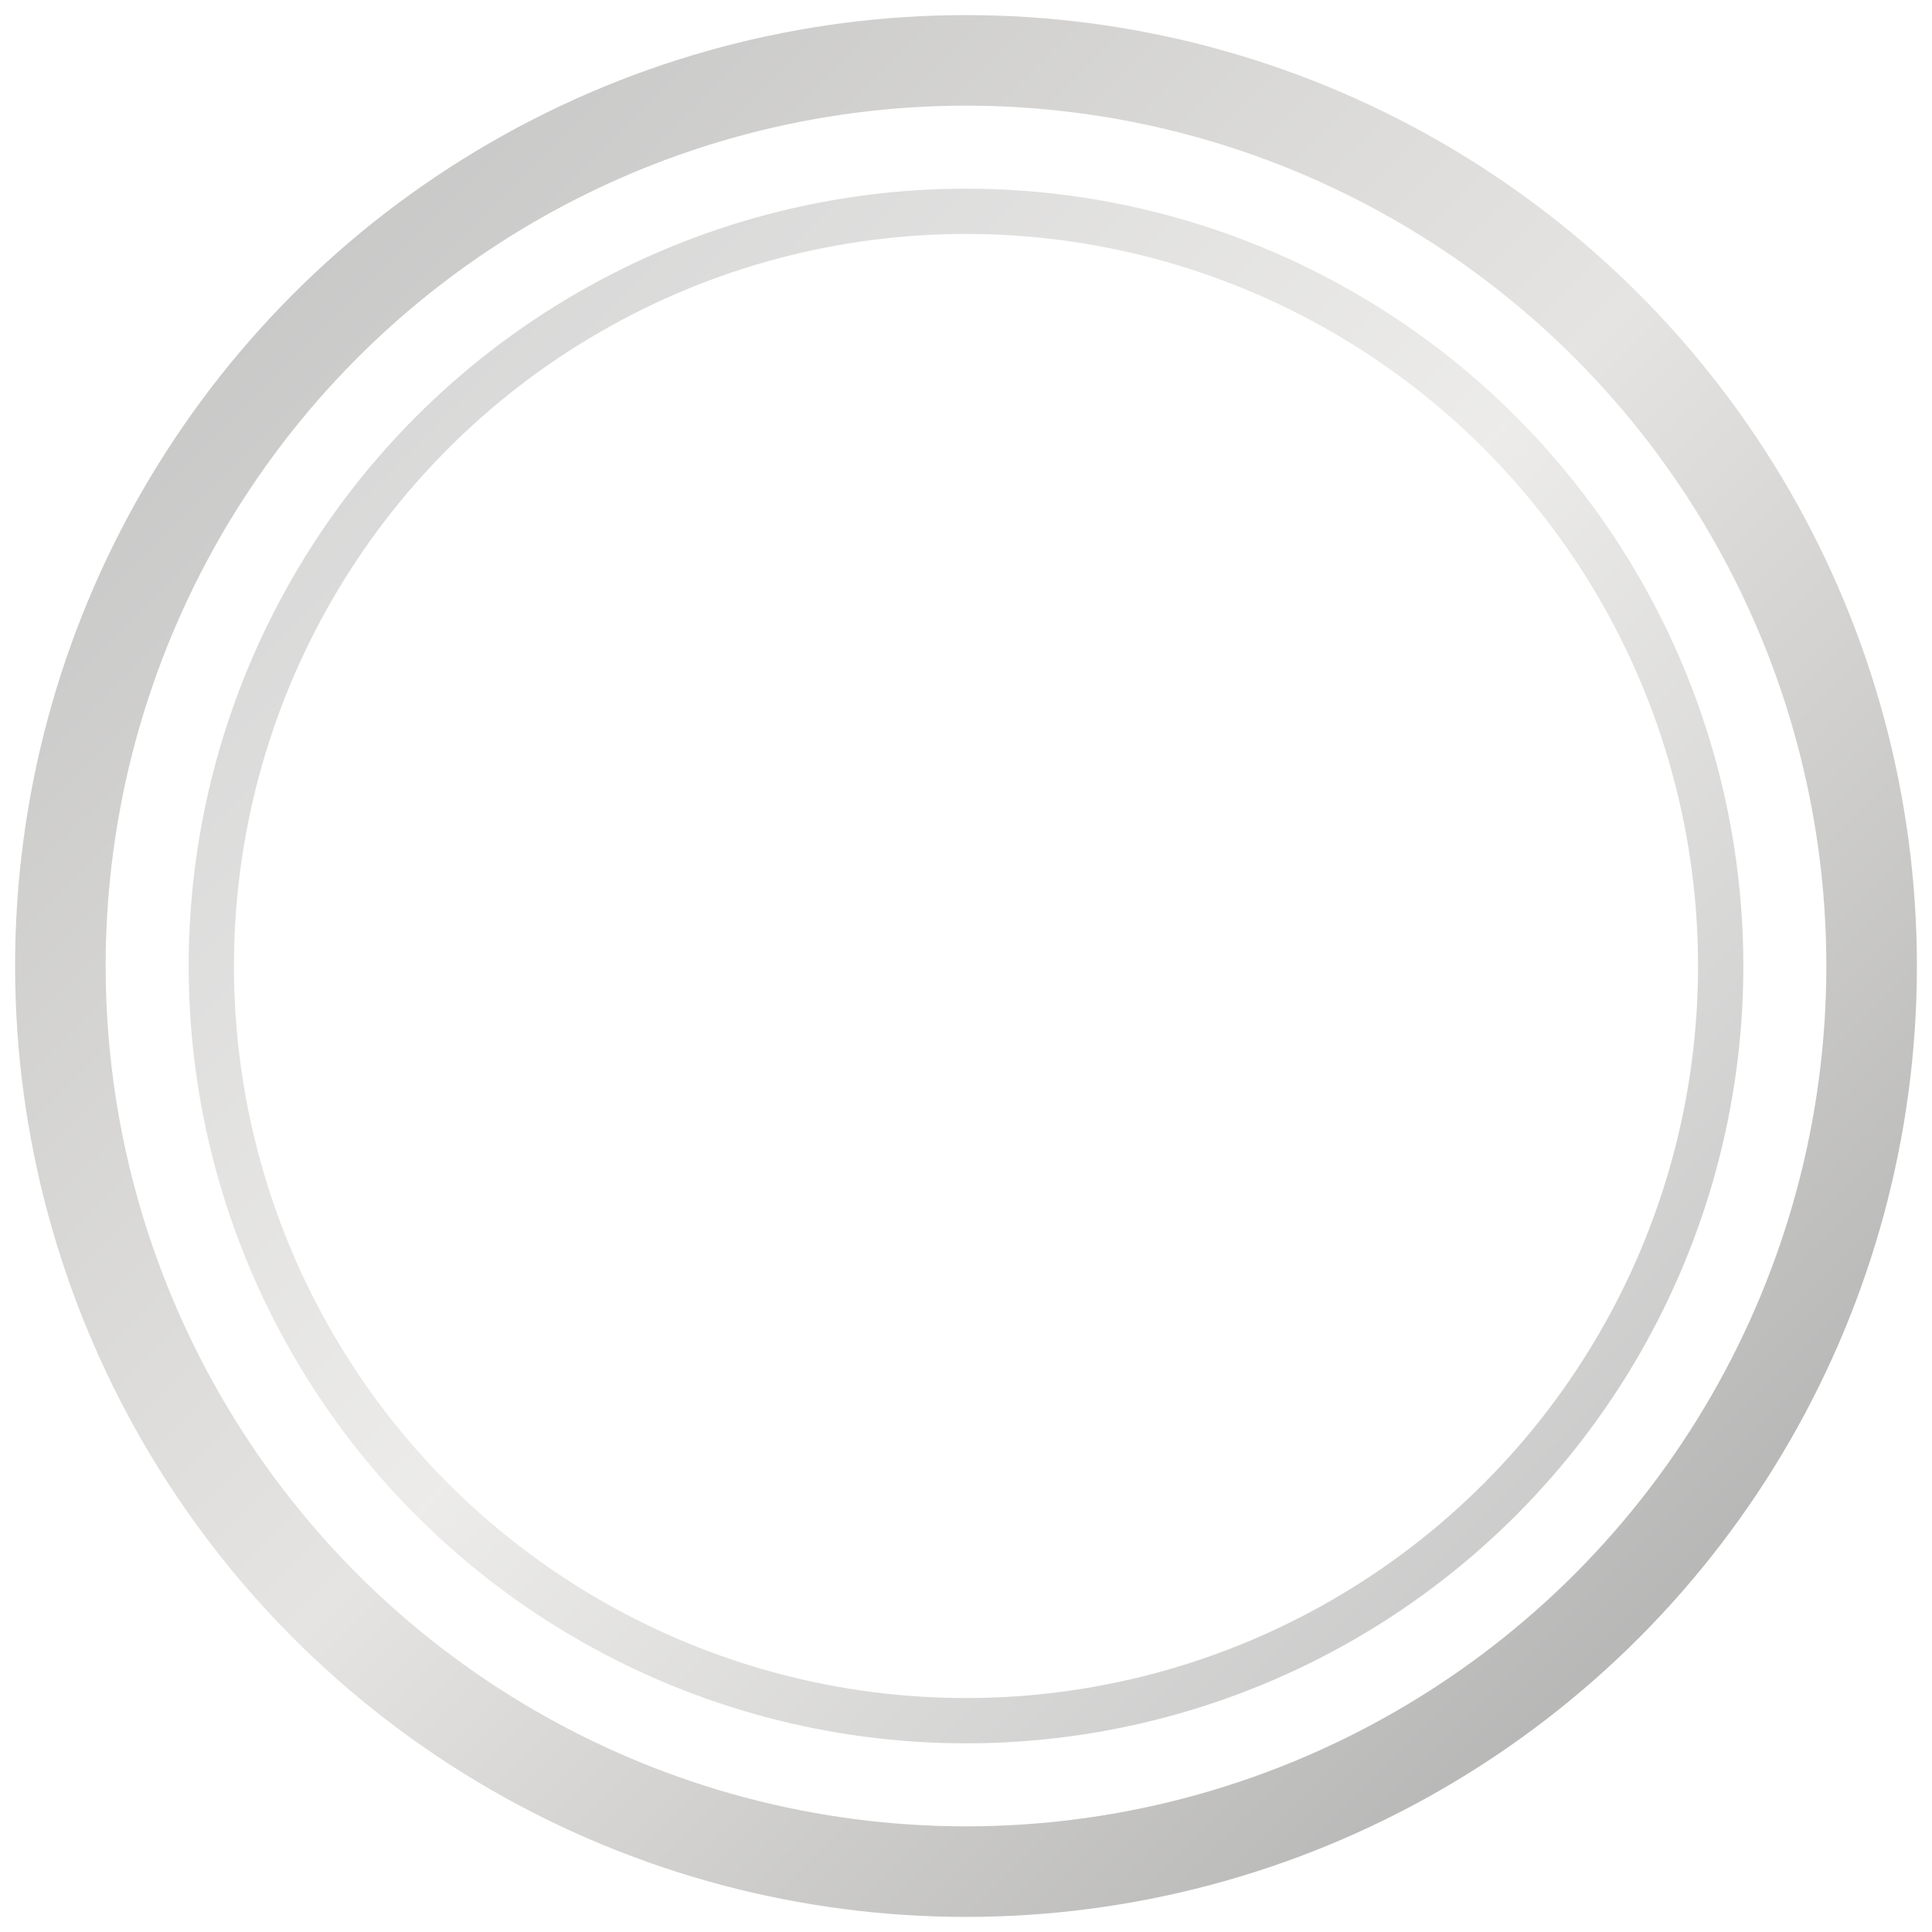 <svg width="64" height="64" viewBox="0 0 64 64" xmlns="http://www.w3.org/2000/svg">
  <defs>
    <linearGradient id="silverGradient" x1="0%" y1="0%" x2="100%" y2="100%">
      <stop offset="0%" style="stop-color:#C0C0C0;stop-opacity:1" />
      <stop offset="50%" style="stop-color:#E5E4E2;stop-opacity:1" />
      <stop offset="100%" style="stop-color:#A8A8A8;stop-opacity:1" />
    </linearGradient>
    <filter id="silverGlow">
      <feGaussianBlur stdDeviation="1.5" result="coloredBlur"/>
      <feMerge> 
        <feMergeNode in="coloredBlur"/>
        <feMergeNode in="SourceGraphic"/>
      </feMerge>
    </filter>
  </defs>
  
  <circle cx="32" cy="32" r="30" fill="none" stroke="url(#silverGradient)" stroke-width="3" filter="url(#silverGlow)"/>
  <circle cx="32" cy="32" r="25" fill="none" stroke="url(#silverGradient)" stroke-width="1.5" opacity="0.7"/>
</svg>
